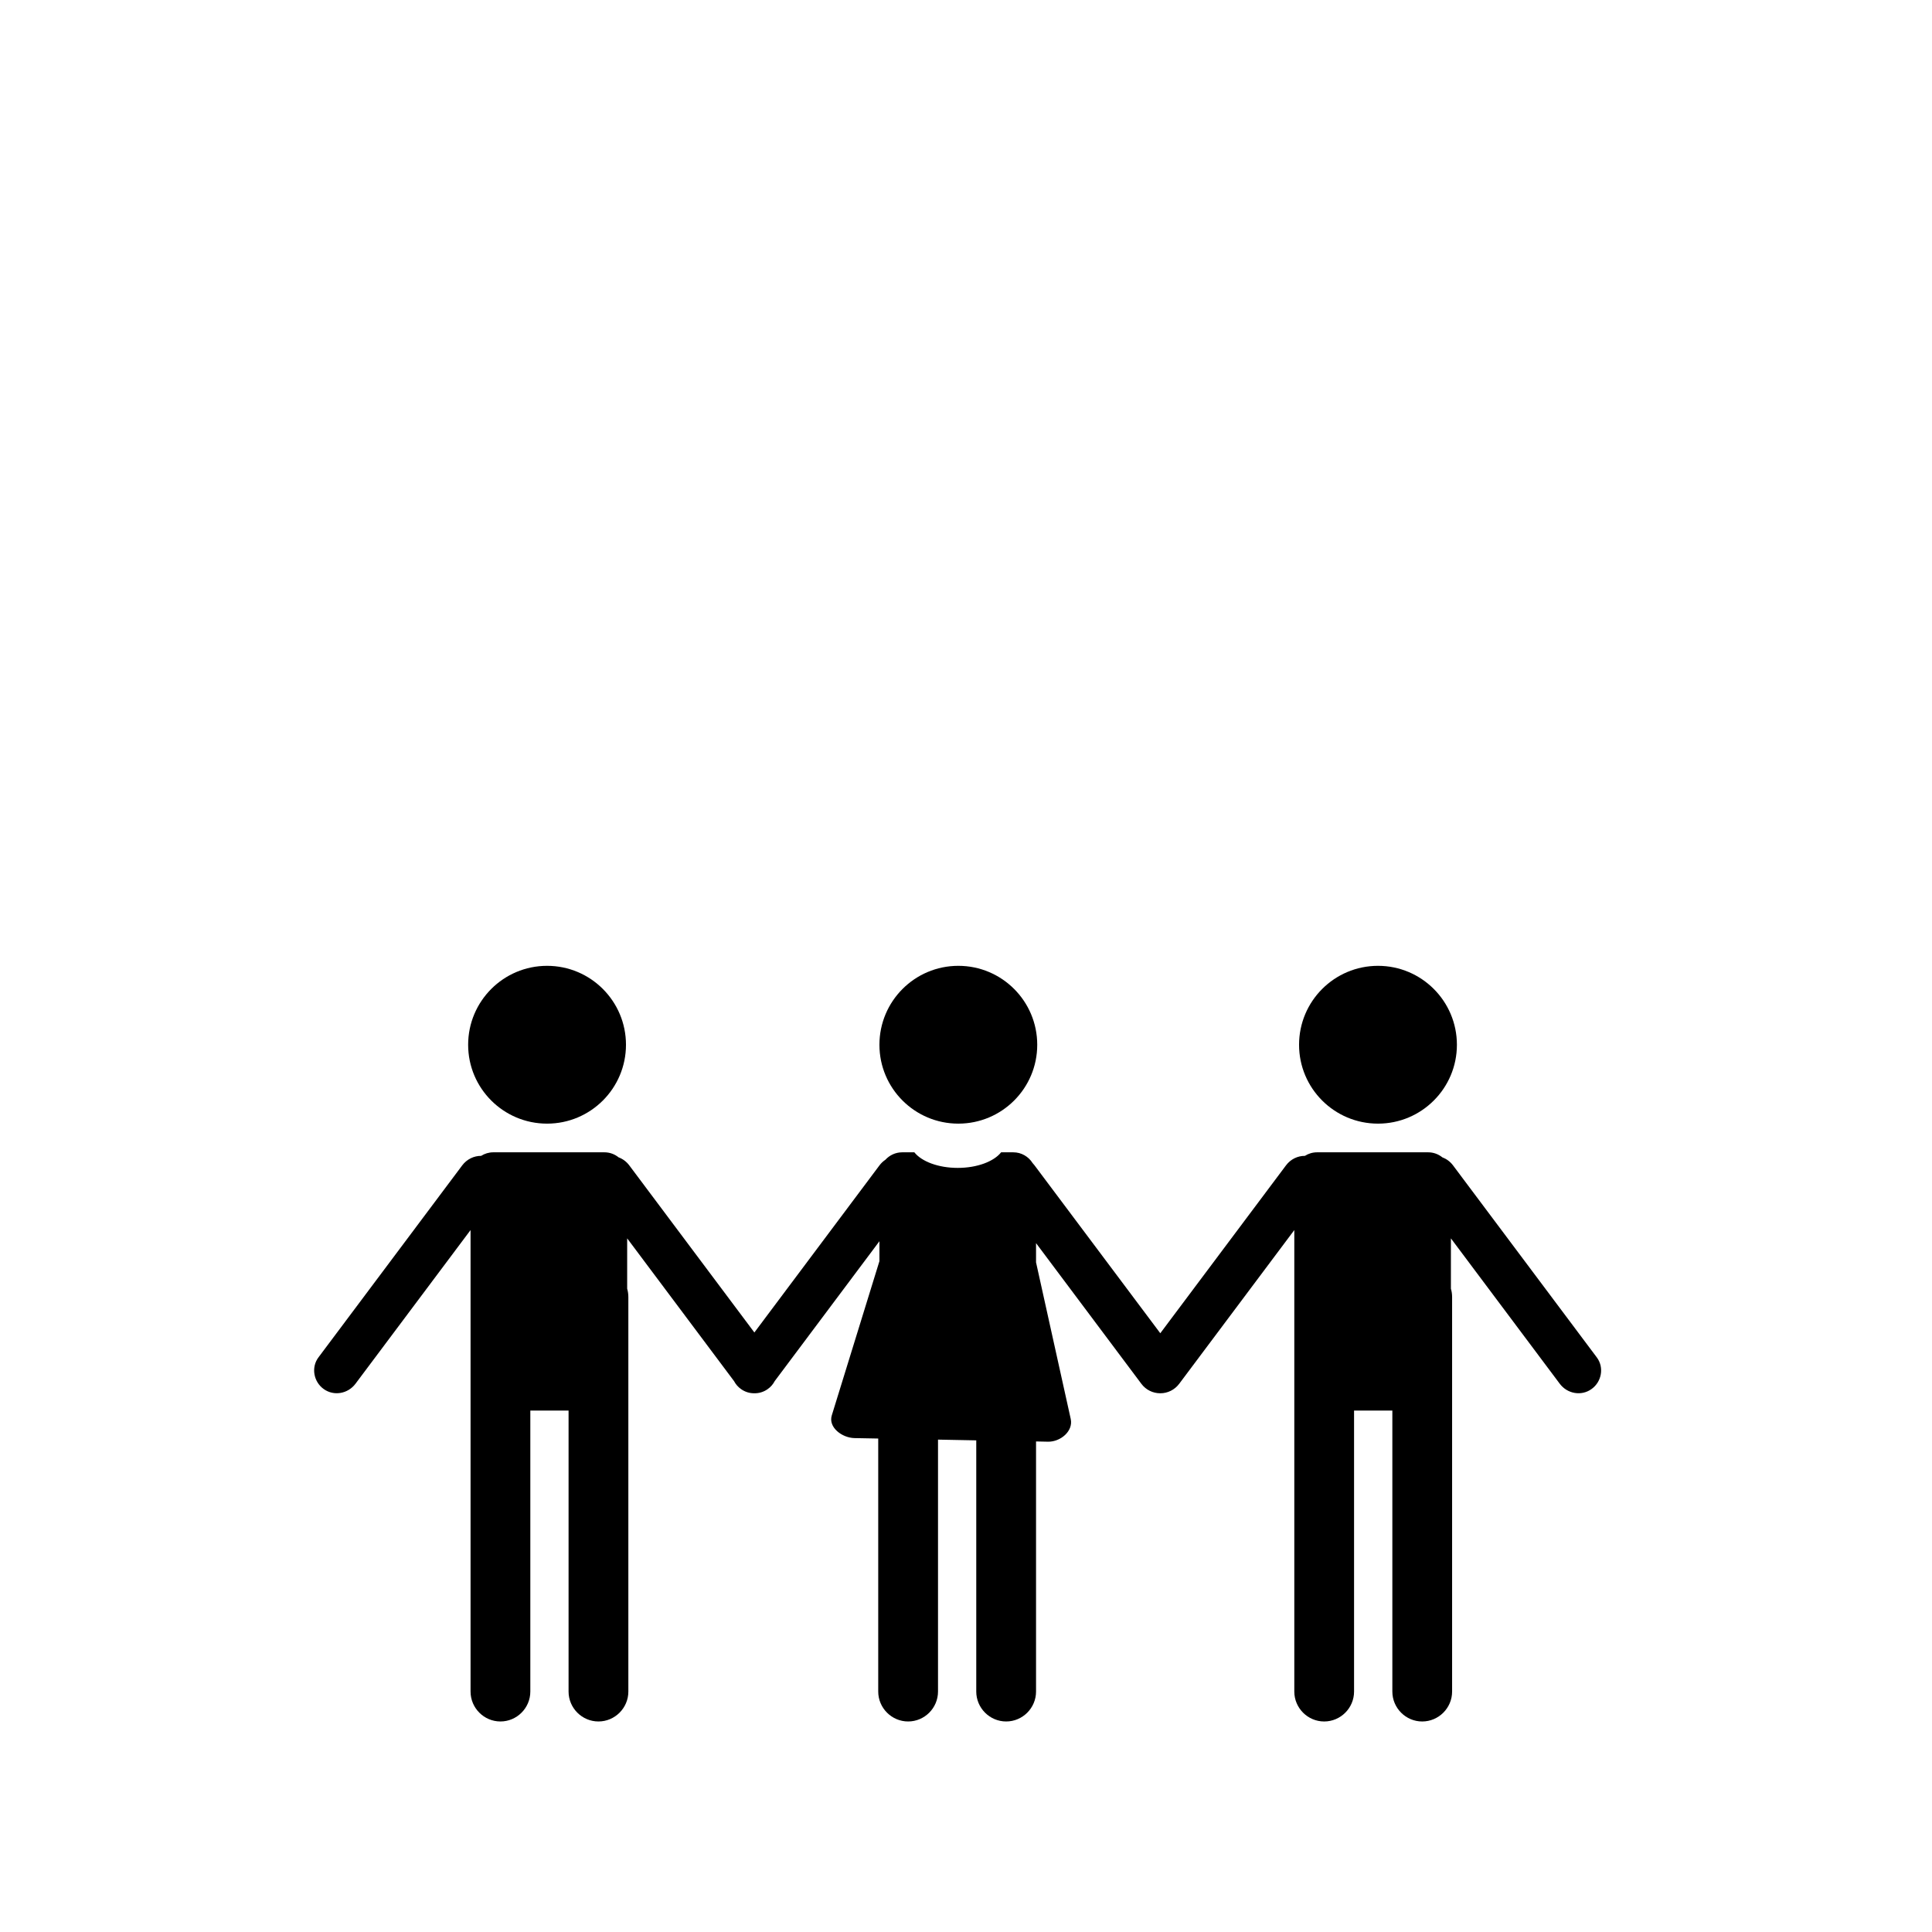 <?xml version="1.0" encoding="utf-8"?>
<!DOCTYPE svg PUBLIC "-//W3C//DTD SVG 1.1//EN" "http://www.w3.org/Graphics/SVG/1.1/DTD/svg11.dtd">
<svg version="1.1" xmlns="http://www.w3.org/2000/svg" xmlns:xlink="http://www.w3.org/1999/xlink" x="0px" y="0px" width="216px" height="216px" viewBox="0 0 216 216" enable-background="new 0 0 216 216" xml:space="preserve">
<path fill-rule="evenodd" clip-rule="evenodd" d="M154.063,125.624c-4.875,0-8.826-3.946-8.826-8.817
	c0-4.875,3.951-8.826,8.826-8.826c4.866,0,8.821,3.951,8.821,8.826C162.884,121.678,158.929,125.624,154.063,125.624
	L154.063,125.624z M107.143,125.624L107.143,125.624c-4.871,0-8.822-3.946-8.822-8.817c0-4.875,3.951-8.826,8.822-8.826
	c4.871,0,8.821,3.951,8.821,8.826C115.964,121.678,112.014,125.624,107.143,125.624L107.143,125.624z M129.722,149.058
	L129.722,149.058l-14.063-18.774c-0.065-0.09-0.139-0.175-0.216-0.256c-0.451-0.717-1.249-1.197-2.152-1.197h-1.365
	c-0.808,1.025-2.678,1.742-4.85,1.742c-2.175,0-4.039-0.717-4.851-1.742h-1.365c-0.743,0-1.408,0.326-1.876,0.835
	c-0.244,0.162-0.466,0.37-0.653,0.618L84.34,148.973l-13.991-18.689c-0.312-0.415-0.73-0.721-1.188-0.891
	c-0.433-0.351-0.984-0.563-1.583-0.563H55.146c-0.496,0-0.96,0.146-1.355,0.396c-0.797-0.005-1.591,0.37-2.11,1.058L35.601,151.76
	c-0.836,1.119-0.541,2.73,0.596,3.54c1.137,0.813,2.704,0.524,3.542-0.59l12.87-17.188v7.487v10.16v33.948
	c0,1.839,1.502,3.345,3.341,3.345c1.837,0,3.341-1.506,3.341-3.345v-31.413h4.276v31.413c0,1.839,1.503,3.345,3.341,3.345
	c1.839,0,3.343-1.506,3.343-3.345v-44.108c0-0.325-0.047-0.639-0.132-0.932v-5.628l11.947,15.959
	c0.183,0.346,0.445,0.655,0.781,0.892c0.456,0.325,0.977,0.476,1.493,0.468c0.517,0.008,1.04-0.143,1.493-0.468
	c0.336-0.236,0.601-0.546,0.781-0.892l11.707-15.637v2.226l-5.326,17.244c-0.413,1.335,1.144,2.511,2.541,2.539l2.651,0.049v28.288
	c0,1.839,1.506,3.345,3.343,3.345c1.839,0,3.341-1.506,3.341-3.345v-28.166l4.276,0.082v28.084c0,1.839,1.504,3.345,3.343,3.345
	s3.341-1.506,3.341-3.345v-27.962l1.339,0.028c1.396,0.024,2.84-1.181,2.539-2.543l-3.878-17.51v-2.148l11.775,15.728
	c0.509,0.684,1.294,1.054,2.088,1.058h0.053c0.793-0.004,1.574-0.374,2.088-1.058l12.87-17.188v7.487v10.16v33.948
	c0,1.839,1.501,3.345,3.341,3.345c1.839,0,3.34-1.506,3.34-3.345v-31.413h4.281v31.413c0,1.839,1.501,3.345,3.336,3.345
	c1.84,0,3.345-1.506,3.345-3.345v-44.108c0-0.325-0.044-0.639-0.134-0.932v-5.628l12.175,16.261c0.838,1.114,2.404,1.403,3.54,0.59
	c1.143-0.81,1.436-2.421,0.598-3.54l-16.081-21.477c-0.313-0.415-0.732-0.721-1.188-0.891c-0.436-0.351-0.985-0.563-1.583-0.563
	h-12.431c-0.497,0-0.961,0.146-1.352,0.396c-0.806-0.005-1.595,0.37-2.111,1.058L129.722,149.058L129.722,149.058z M61.163,125.624
	L61.163,125.624c-4.873,0-8.824-3.946-8.824-8.817c0-4.875,3.951-8.826,8.824-8.826c4.871,0,8.822,3.951,8.822,8.826
	C69.984,121.678,66.033,125.624,61.163,125.624L61.163,125.624z"/>
</svg>
